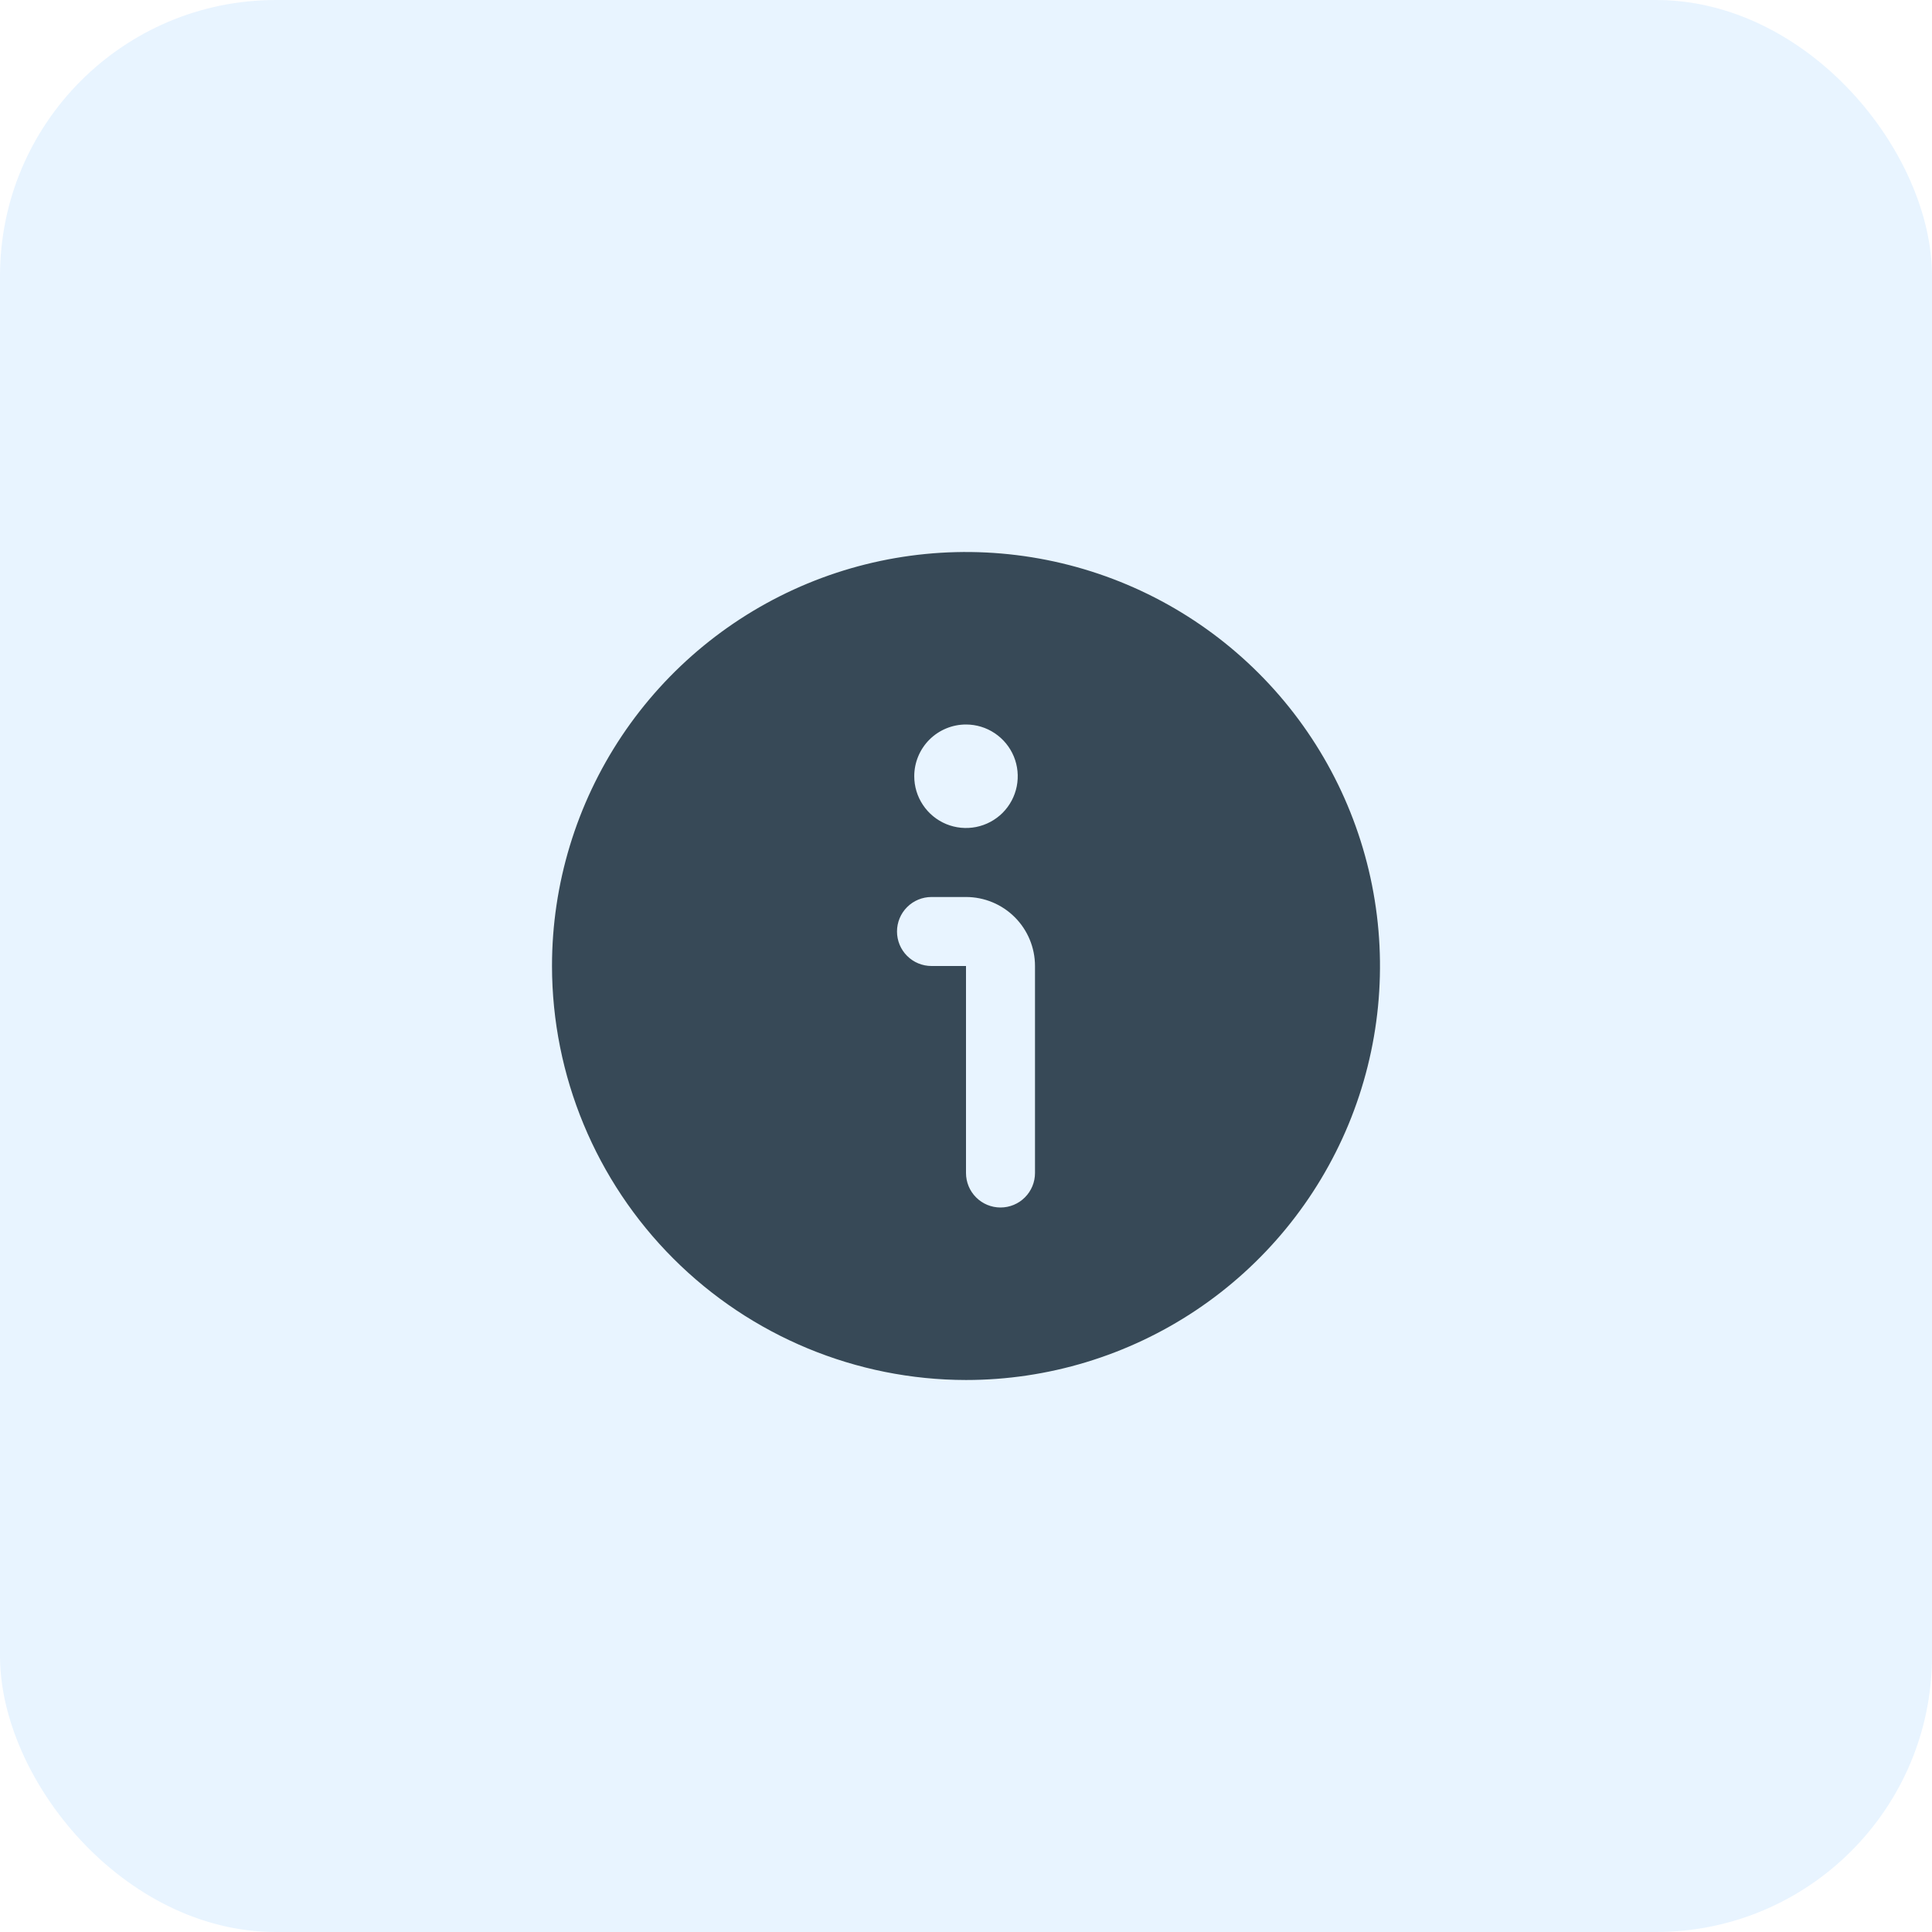 <svg width="56" height="56" viewBox="0 0 56 56" fill="none" xmlns="http://www.w3.org/2000/svg">
<rect width="56" height="56" rx="8" fill="#1A91FF" fill-opacity="0.1"/>
<g clip-path="url(#clip0_1_428)">
<path d="M28 40C30.373 40 32.694 39.296 34.667 37.978C36.64 36.659 38.178 34.785 39.087 32.592C39.995 30.399 40.232 27.987 39.769 25.659C39.306 23.331 38.163 21.193 36.485 19.515C34.807 17.837 32.669 16.694 30.341 16.231C28.013 15.768 25.601 16.005 23.408 16.913C21.215 17.822 19.341 19.36 18.022 21.333C16.704 23.307 16 25.627 16 28C16.003 31.181 17.269 34.232 19.518 36.481C21.768 38.731 24.819 39.997 28 40ZM28 21C28.297 21 28.587 21.088 28.833 21.253C29.08 21.418 29.272 21.652 29.386 21.926C29.499 22.2 29.529 22.502 29.471 22.793C29.413 23.084 29.27 23.351 29.061 23.561C28.851 23.77 28.584 23.913 28.293 23.971C28.002 24.029 27.7 23.999 27.426 23.886C27.152 23.772 26.918 23.58 26.753 23.333C26.588 23.087 26.5 22.797 26.5 22.5C26.5 22.102 26.658 21.721 26.939 21.439C27.221 21.158 27.602 21 28 21ZM27 26H28C28.53 26 29.039 26.211 29.414 26.586C29.789 26.961 30 27.47 30 28V34C30 34.265 29.895 34.52 29.707 34.707C29.52 34.895 29.265 35 29 35C28.735 35 28.48 34.895 28.293 34.707C28.105 34.52 28 34.265 28 34V28H27C26.735 28 26.48 27.895 26.293 27.707C26.105 27.52 26 27.265 26 27C26 26.735 26.105 26.48 26.293 26.293C26.48 26.105 26.735 26 27 26Z" fill="#374957"/>
</g>
<defs>
<clipPath id="clip0_1_428">
<rect width="24" height="24" fill="white" transform="translate(16 16)"/>
</clipPath>
</defs>
</svg>
